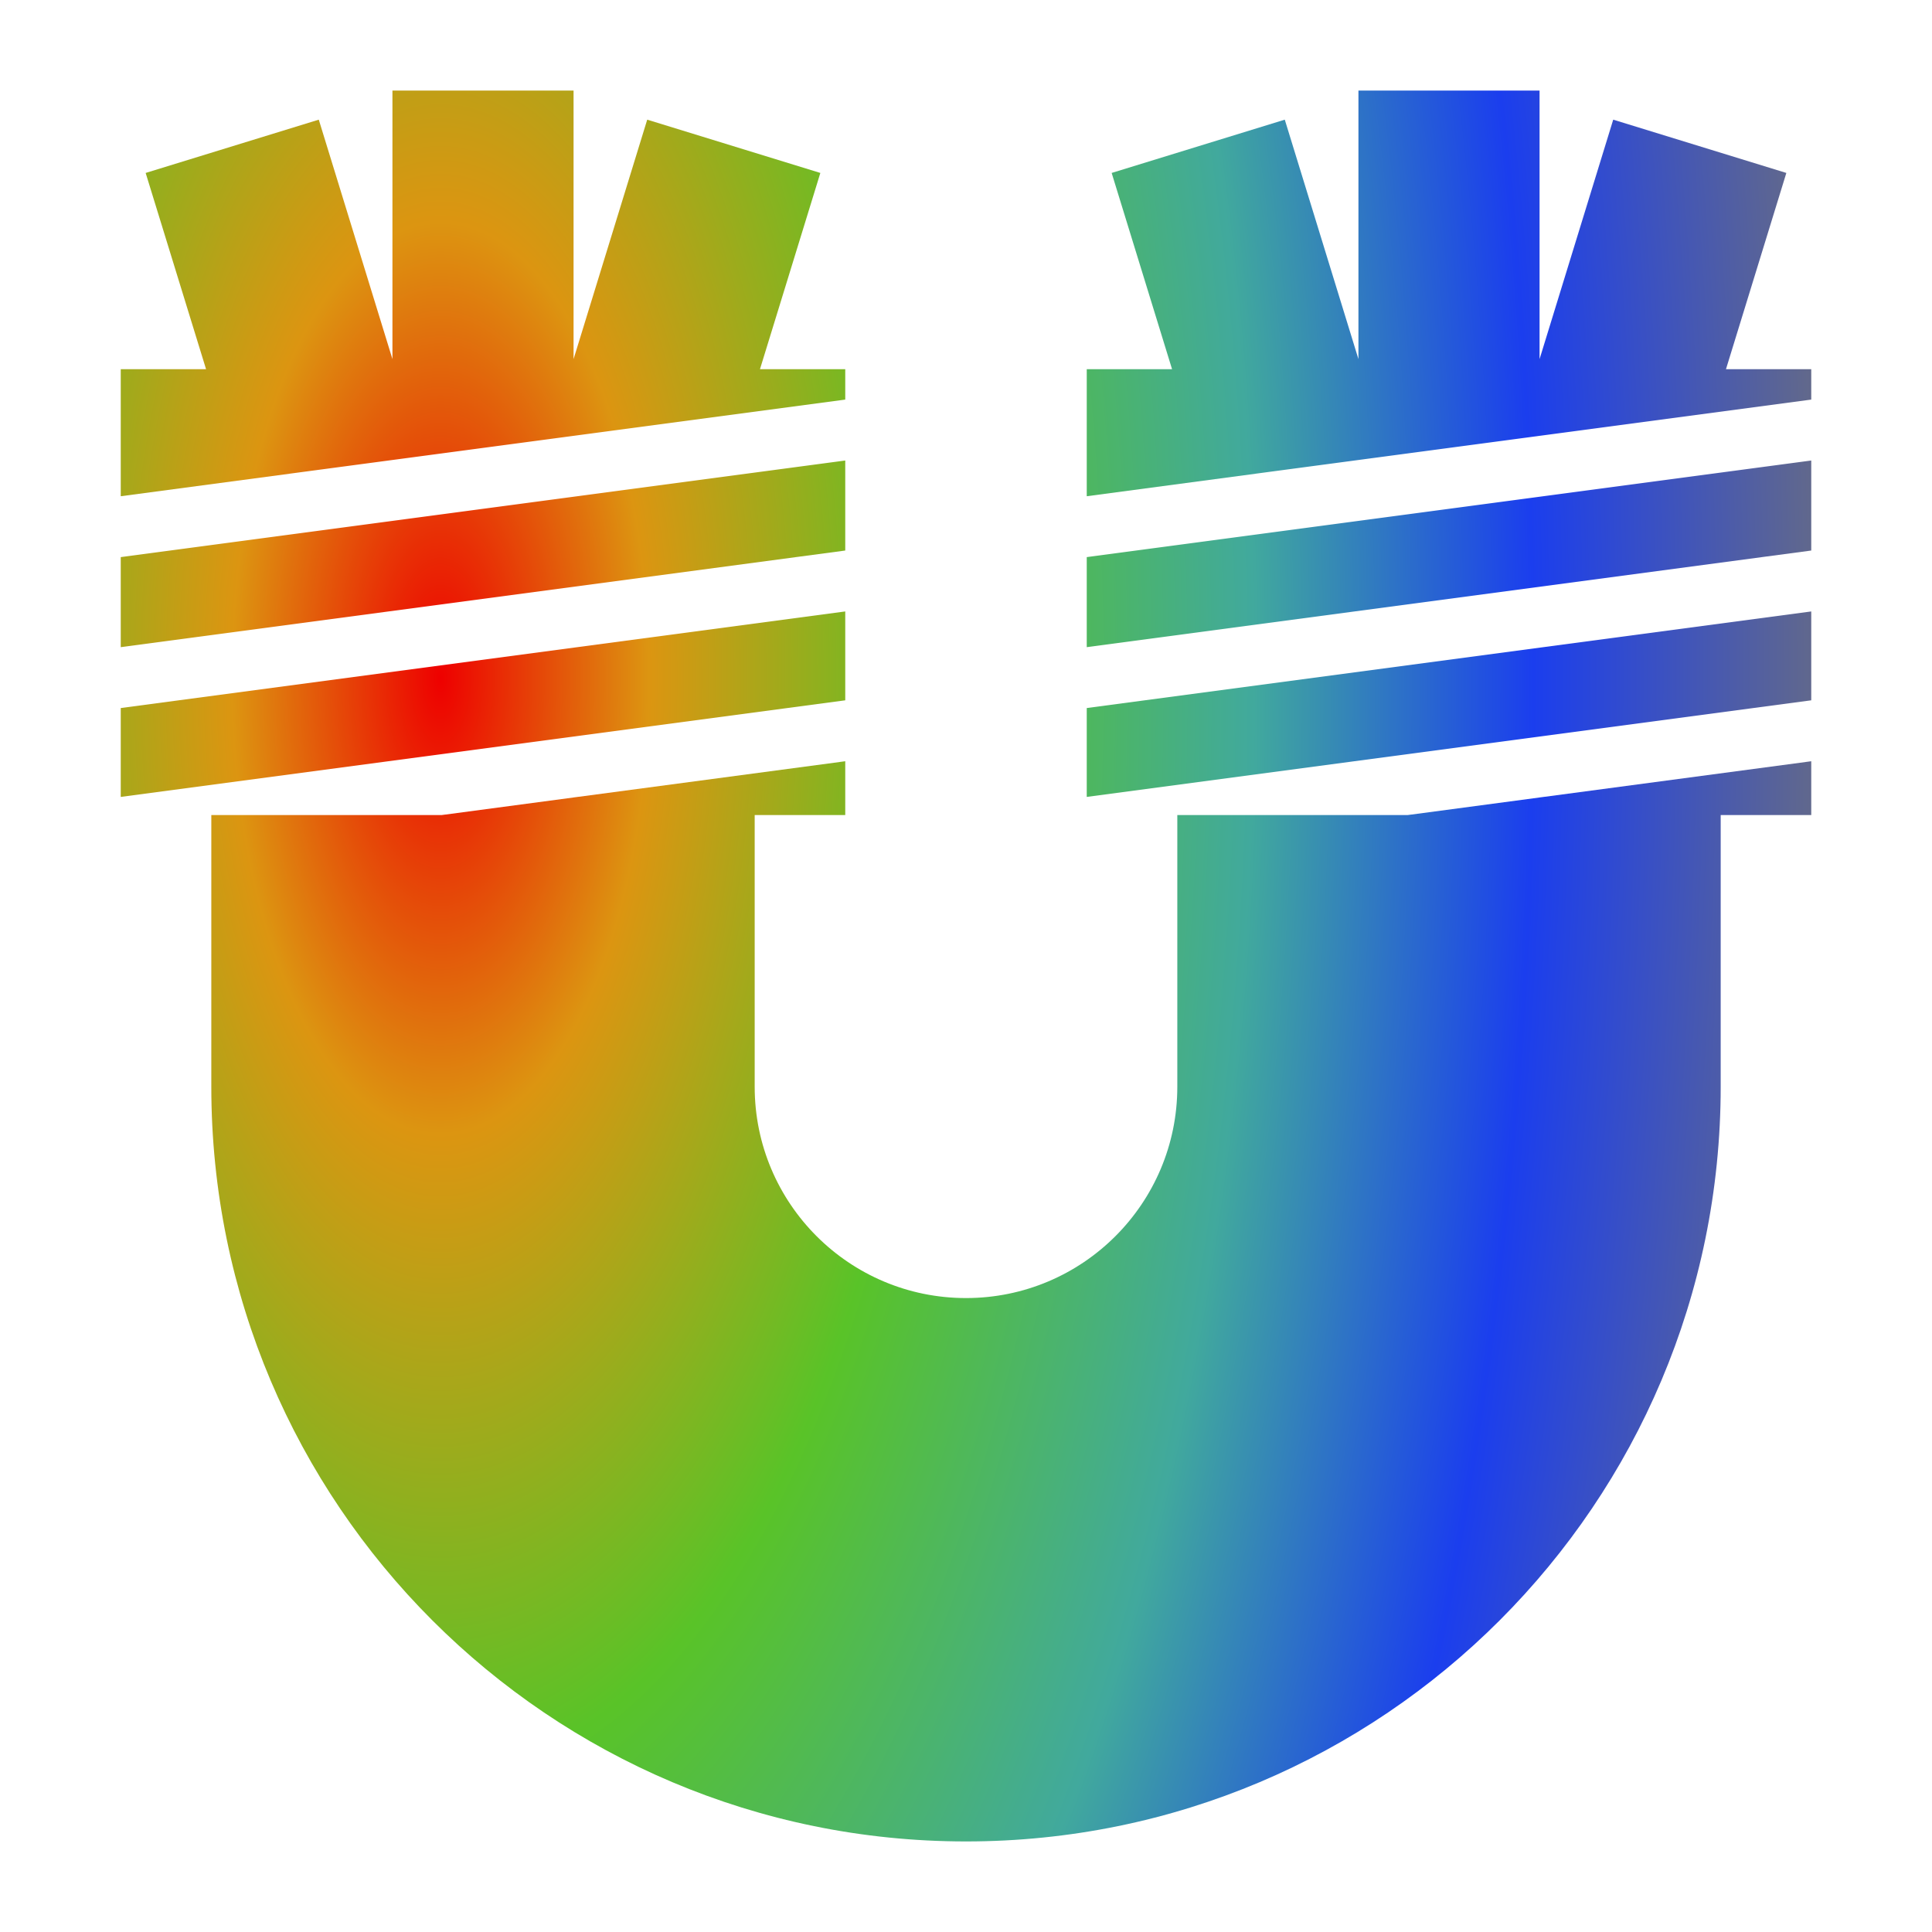 <svg width="64" height="64" viewBox="0 0 64 64" fill="none" xmlns="http://www.w3.org/2000/svg">
<path d="M25 36C25 39.866 28.134 43 32 43C35.866 43 39 39.866 39 36V27H46.627L60 25.217V27H57V36C57 49.807 45.807 61 32 61C18.193 61 7 49.807 7 36V27H14.627L28 25.217V27H25V36ZM28 23.199L4 26.399V23.455L28 20.255V23.199ZM60 23.199L36 26.399V23.455L60 20.255V23.199ZM28 18.237L4 21.438V18.455L28 15.255V18.237ZM60 18.237L36 21.438V18.455L60 15.255V18.237ZM19 11.896L21.44 3.964L27.175 5.729L25.175 12.23H28V13.237L4 16.438V12.23H6.826L4.825 5.729L10.56 3.964L13 11.896V3H19V11.896ZM51 11.896L53.44 3.964L59.175 5.729L57.175 12.23H60V13.237L36 16.438V12.23H38.826L36.825 5.729L42.56 3.964L45 11.896V3H51V11.896Z" fill="url(#paint0_radial_1973_232)"/>
<defs>
<radialGradient id="paint0_radial_1973_232" cx="0" cy="0" r="1" gradientTransform="matrix(47.6 -0.853 0.824 106.618 14.64 22.618)" gradientUnits="userSpaceOnUse">
<stop stop-color="#EE0000"/>
<stop offset="0.144" stop-color="#DC9511"/>
<stop offset="0.346" stop-color="#59C328"/>
<stop offset="0.562" stop-color="#41A99D"/>
<stop offset="0.755" stop-color="#1B3EEE"/>
<stop offset="1" stop-color="#737373"/>
</radialGradient>
</defs>
</svg>
